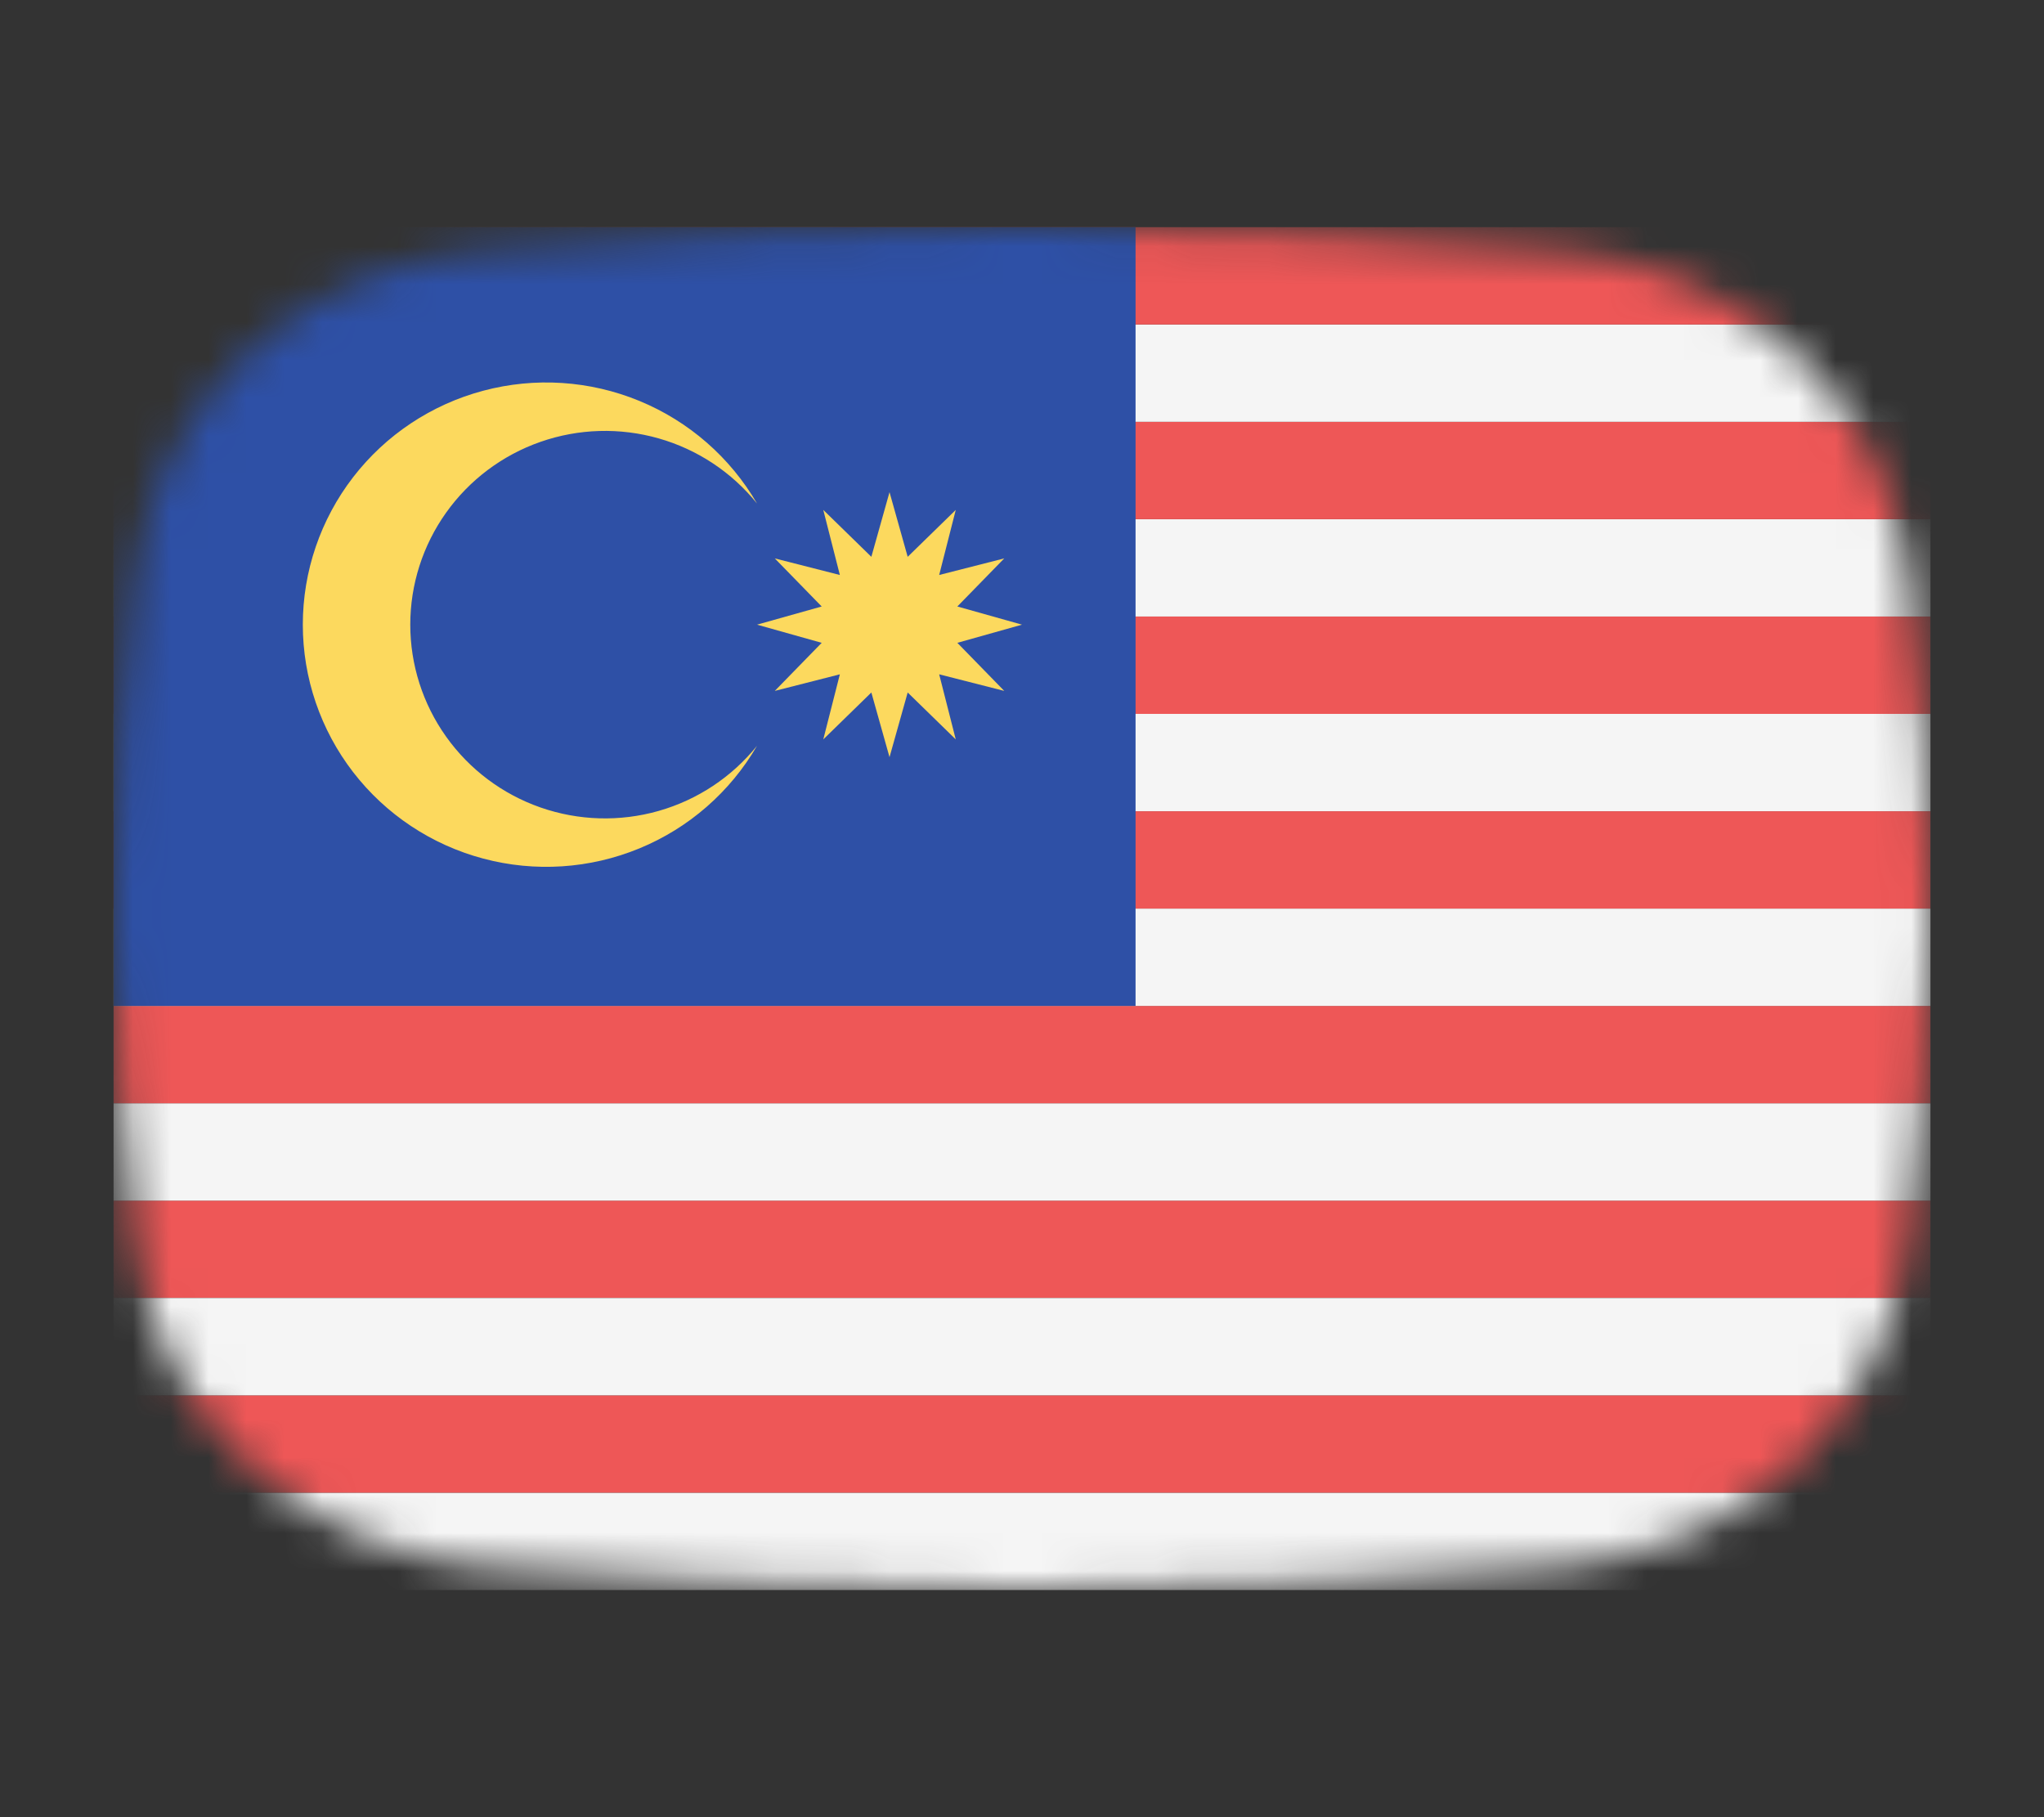 <svg width="54" height="48" viewBox="0 0 54 48" fill="none" xmlns="http://www.w3.org/2000/svg">
<rect x="0" y="0" width="54" height="48" fill="#333333" stroke="none"/>
<mask id="mask0_1_41766" style="mask-type:alpha" maskUnits="userSpaceOnUse" x="3" y="6" width="48" height="36">
<path d="M3.569 15.136C4.167 10.412 8.041 7.002 12.786 6.609C16.641 6.289 21.62 6 27 6C32.38 6 37.359 6.289 41.214 6.609C45.959 7.002 49.833 10.412 50.431 15.136C50.752 17.676 51 20.704 51 24C51 27.296 50.752 30.324 50.431 32.864C49.833 37.587 45.959 40.998 41.214 41.391C37.359 41.711 32.38 42 27 42C21.62 42 16.641 41.711 12.786 41.391C8.041 40.998 4.167 37.587 3.569 32.864C3.248 30.324 3 27.296 3 24C3 20.704 3.248 17.676 3.569 15.136Z" fill="#00D0BF"/>
</mask>
<g mask="url(#mask0_1_41766)">
<rect x="3" y="31.714" width="48" height="2.571" fill="#EE5757"/>
<rect x="3" y="39.429" width="48" height="2.571" fill="#F5F5F5"/>
<rect x="3" y="29.143" width="48" height="2.571" fill="#F5F5F5"/>
<rect x="3" y="36.857" width="48" height="2.571" fill="#EE5757"/>
<rect x="3" y="26.571" width="48" height="2.571" fill="#EE5757"/>
<rect x="3" y="34.286" width="48" height="2.571" fill="#F5F5F5"/>
<rect x="3" y="24" width="48" height="2.571" fill="#F5F5F5"/>
<rect x="3" y="21.429" width="48" height="2.571" fill="#EE5757"/>
<rect x="3" y="18.857" width="48" height="2.571" fill="#F5F5F5"/>
<rect x="3" y="16.286" width="48" height="2.571" fill="#EE5757"/>
<rect x="3" y="13.714" width="48" height="2.571" fill="#F5F5F5"/>
<rect x="3" y="11.143" width="48" height="2.571" fill="#EE5757"/>
<rect x="3" y="8.571" width="48" height="2.571" fill="#F5F5F5"/>
<rect x="3" y="6" width="48" height="2.571" fill="#EE5757"/>
<rect x="3" y="6" width="27" height="20.57" fill="#2E50A6"/>
<path d="M23.5 13L23.98 14.708L25.25 13.469L24.812 15.188L26.531 14.75L25.292 16.02L27 16.5L25.292 16.98L26.531 18.25L24.812 17.812L25.25 19.531L23.98 18.292L23.5 20L23.02 18.292L21.75 19.531L22.188 17.812L20.469 18.25L21.708 16.98L20 16.5L21.708 16.02L20.469 14.75L22.188 15.188L21.75 13.469L23.02 14.708L23.5 13Z" fill="#FCD95E"/>
<path d="M20 13.301C19.292 12.082 18.2 11.129 16.892 10.59C15.584 10.051 14.134 9.956 12.766 10.321C11.399 10.685 10.191 11.488 9.329 12.605C8.467 13.723 8 15.092 8 16.5C8 17.908 8.467 19.277 9.329 20.395C10.191 21.512 11.399 22.315 12.766 22.679C14.134 23.044 15.584 22.949 16.892 22.41C18.2 21.872 19.292 20.918 20 19.699C19.334 20.526 18.426 21.128 17.401 21.42C16.376 21.712 15.286 21.68 14.28 21.329C13.274 20.978 12.403 20.325 11.787 19.46C11.17 18.595 10.839 17.56 10.839 16.5C10.839 15.44 11.17 14.405 11.787 13.54C12.403 12.675 13.274 12.022 14.28 11.671C15.286 11.32 16.376 11.288 17.401 11.58C18.426 11.872 19.334 12.474 20 13.301Z" fill="#FCD95E"/>
</g>
</svg>
